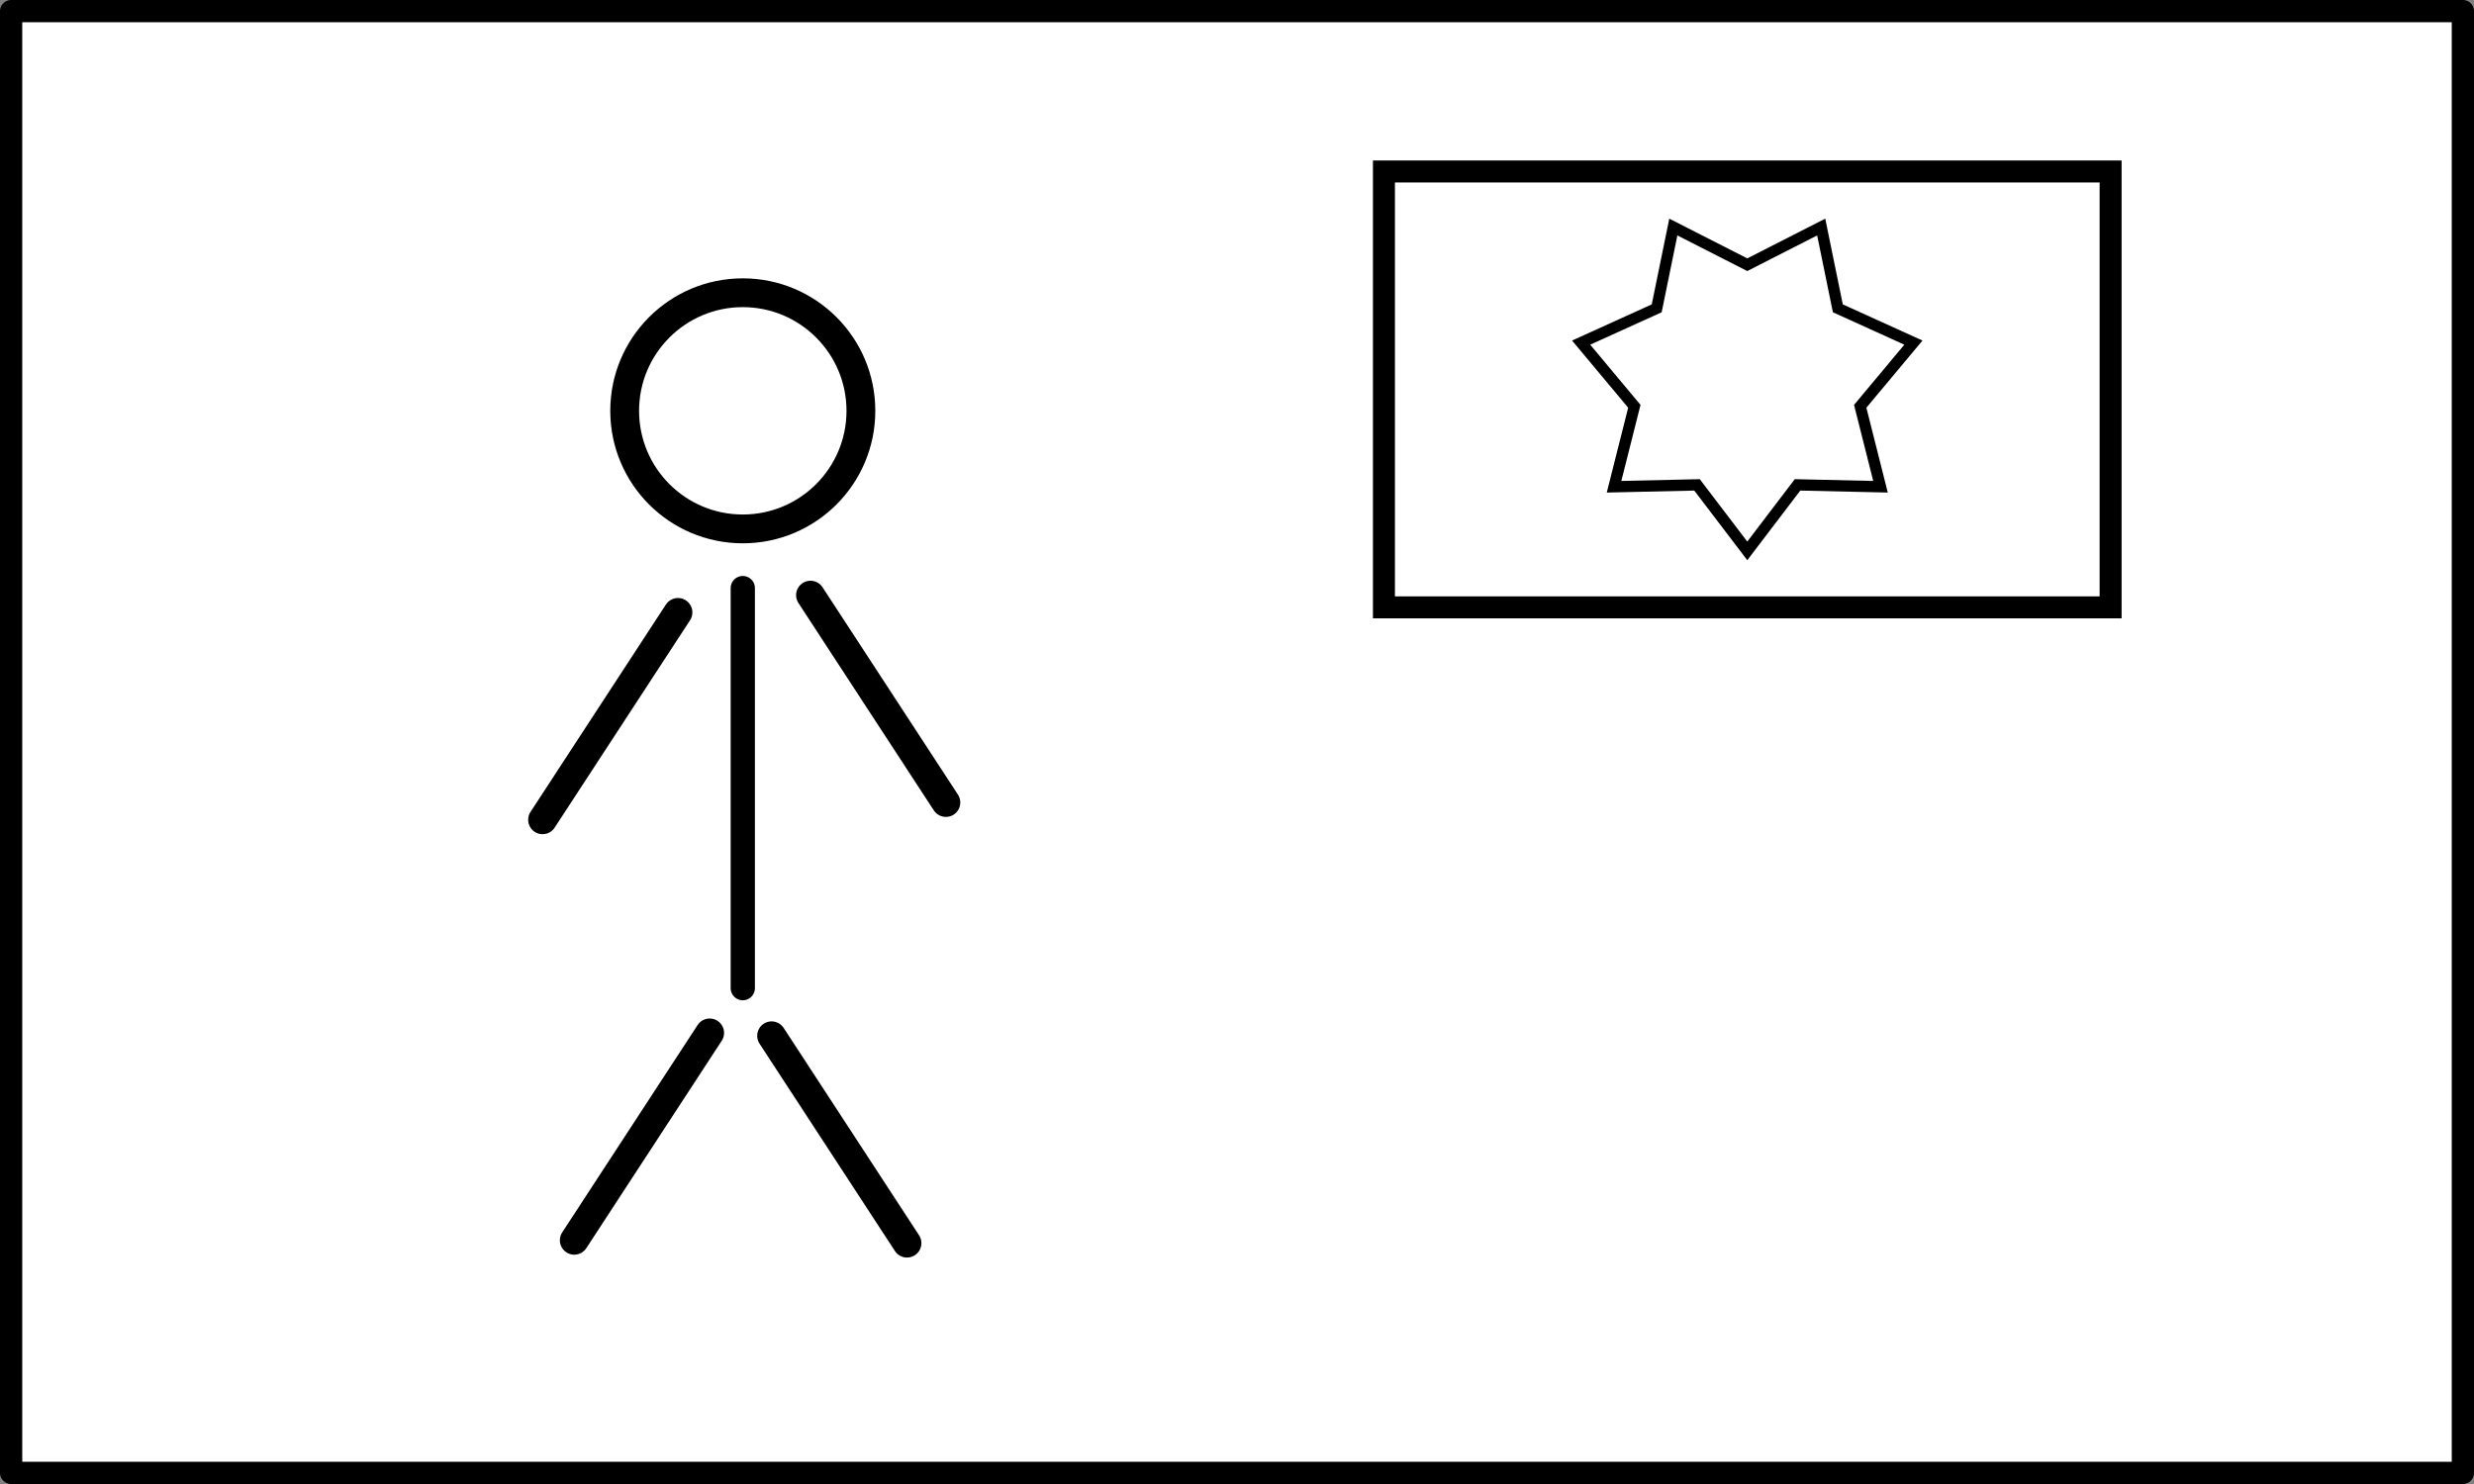 <?xml version="1.0" encoding="UTF-8" standalone="no"?>
<!-- Created with Inkscape (http://www.inkscape.org/) -->

<svg
   xmlns:dc="http://purl.org/dc/elements/1.1/"
   xmlns:cc="http://creativecommons.org/ns#"
   xmlns:rdf="http://www.w3.org/1999/02/22-rdf-syntax-ns#"
   xmlns:svg="http://www.w3.org/2000/svg"
   xmlns="http://www.w3.org/2000/svg"
   xmlns:sodipodi="http://sodipodi.sourceforge.net/DTD/sodipodi-0.dtd"
   xmlns:inkscape="http://www.inkscape.org/namespaces/inkscape"
   width="480"
   height="288"
   id="svg2"
   version="1.1"
   inkscape:version="0.92.1 r15371"
   sodipodi:docname="ajalagi-flag.svg"
   viewBox="0 0 450 270"
   inkscape:export-filename="ajalagi-flag.png"
   inkscape:export-xdpi="300"
   inkscape:export-ydpi="300">
  <rect x="0" y="0" width="450" height="270" fill="#808080" stroke="none"/>
  <defs
     id="defs4" />
  <sodipodi:namedview
     id="base"
     pagecolor="#ffffff"
     bordercolor="#666666"
     borderopacity="1.0"
     inkscape:pageopacity="0.0"
     inkscape:pageshadow="2"
     inkscape:zoom="1.9825482"
     inkscape:cx="282.04861"
     inkscape:cy="156.82535"
     inkscape:document-units="px"
     inkscape:current-layer="layer1"
     showgrid="false"
     units="px"
     inkscape:window-width="1920"
     inkscape:window-height="1003"
     inkscape:window-x="0"
     inkscape:window-y="25"
     inkscape:window-maximized="1"
     borderlayer="true" />
  <g
     inkscape:label="Layer 1"
     inkscape:groupmode="layer"
     id="layer1"
     transform="translate(0,-782.362)">
    <rect
       style="opacity:1;fill:#ffffff;fill-opacity:1;fill-rule:nonzero;stroke:#000000;stroke-width:4.046;stroke-linecap:round;stroke-linejoin:round;stroke-miterlimit:4;stroke-dasharray:none;stroke-dashoffset:0;stroke-opacity:1"
       id="rect3749"
       width="445.954"
       height="265.954"
       x="2.023"
       y="784.385" />
    <rect
       style="fill:#ffffff;stroke:#000000;stroke-width:4;stroke-miterlimit:4;stroke-dasharray:none"
       y="813.561"
       x="251.727"
       width="132.175"
       height="79.305"
       id="rect3725" />
    <g
       transform="matrix(0.524,0,0,0.524,4.556,790.144)"
       inkscape:label="Layer 1"
       id="layer1-7">
      <g
         transform="translate(15.143,-322.57)"
         id="g3982">
        <circle
           style="fill:none;stroke:#000000;stroke-width:10"
           id="path2985"
           cx="234"
           cy="450.362"
           r="41" />
        <path
           inkscape:connector-curvature="0"
           style="fill:none;stroke:#000000;stroke-width:8.419;stroke-linecap:round;stroke-linejoin:round"
           d="M 234,511.91 V 650.82 Z"
           id="path3755" />
        <path
           inkscape:connector-curvature="0"
           style="fill:none;stroke:#000000;stroke-width:10;stroke-linecap:round;stroke-linejoin:round"
           d="m 244,667.36 47,72 z"
           id="path3937" />
        <path
           inkscape:connector-curvature="0"
           style="fill:none;stroke:#000000;stroke-width:10;stroke-linecap:round;stroke-linejoin:round"
           d="m 222.5,666.36 -47,72 z"
           id="path3937-6" />
        <path
           inkscape:connector-curvature="0"
           style="fill:none;stroke:#000000;stroke-width:10;stroke-linecap:round;stroke-linejoin:round"
           d="m 211.5,520.36 -47,72 z"
           id="path3937-6-8" />
        <path
           inkscape:connector-curvature="0"
           style="fill:none;stroke:#000000;stroke-width:10;stroke-linecap:round;stroke-linejoin:round"
           d="m 257.5,514.36 47,72 z"
           id="path3937-6-7" />
      </g>
    </g>
    <g
       id="layer1-9"
       inkscape:label="Layer 1"
       transform="translate(-35.756,507.109)">
      <g
         id="Layer_1"
         transform="translate(-244.5,955.862)" />
    </g>
    <path
       d="m 317.814,823.837 9.142,12.012 15.091,-0.342 -3.691,14.637 9.677,11.586 -13.745,6.24 -3.025,14.789 -13.448,-6.856 -13.448,6.856 -3.025,-14.789 -13.745,-6.24 9.677,-11.586 -3.691,-14.637 15.091,0.342 z"
       inkscape:randomized="0"
       inkscape:rounded="0"
       inkscape:flatsided="false"
       sodipodi:arg2="-1.1219973"
       sodipodi:arg1="-1.5707963"
       sodipodi:r2="21.070183"
       sodipodi:r1="30.995535"
       sodipodi:cy="854.83221"
       sodipodi:cx="317.81403"
       sodipodi:sides="7"
       id="path3526"
       style="fill:none;fill-opacity:1;fill-rule:evenodd;stroke:#000000;stroke-width:2.052;stroke-linecap:round;stroke-linejoin:miter;stroke-miterlimit:4;stroke-dasharray:none;stroke-dashoffset:0;stroke-opacity:1"
       sodipodi:type="star"
       transform="rotate(-25.715,310.723,853.213)" />
  </g>
</svg>

